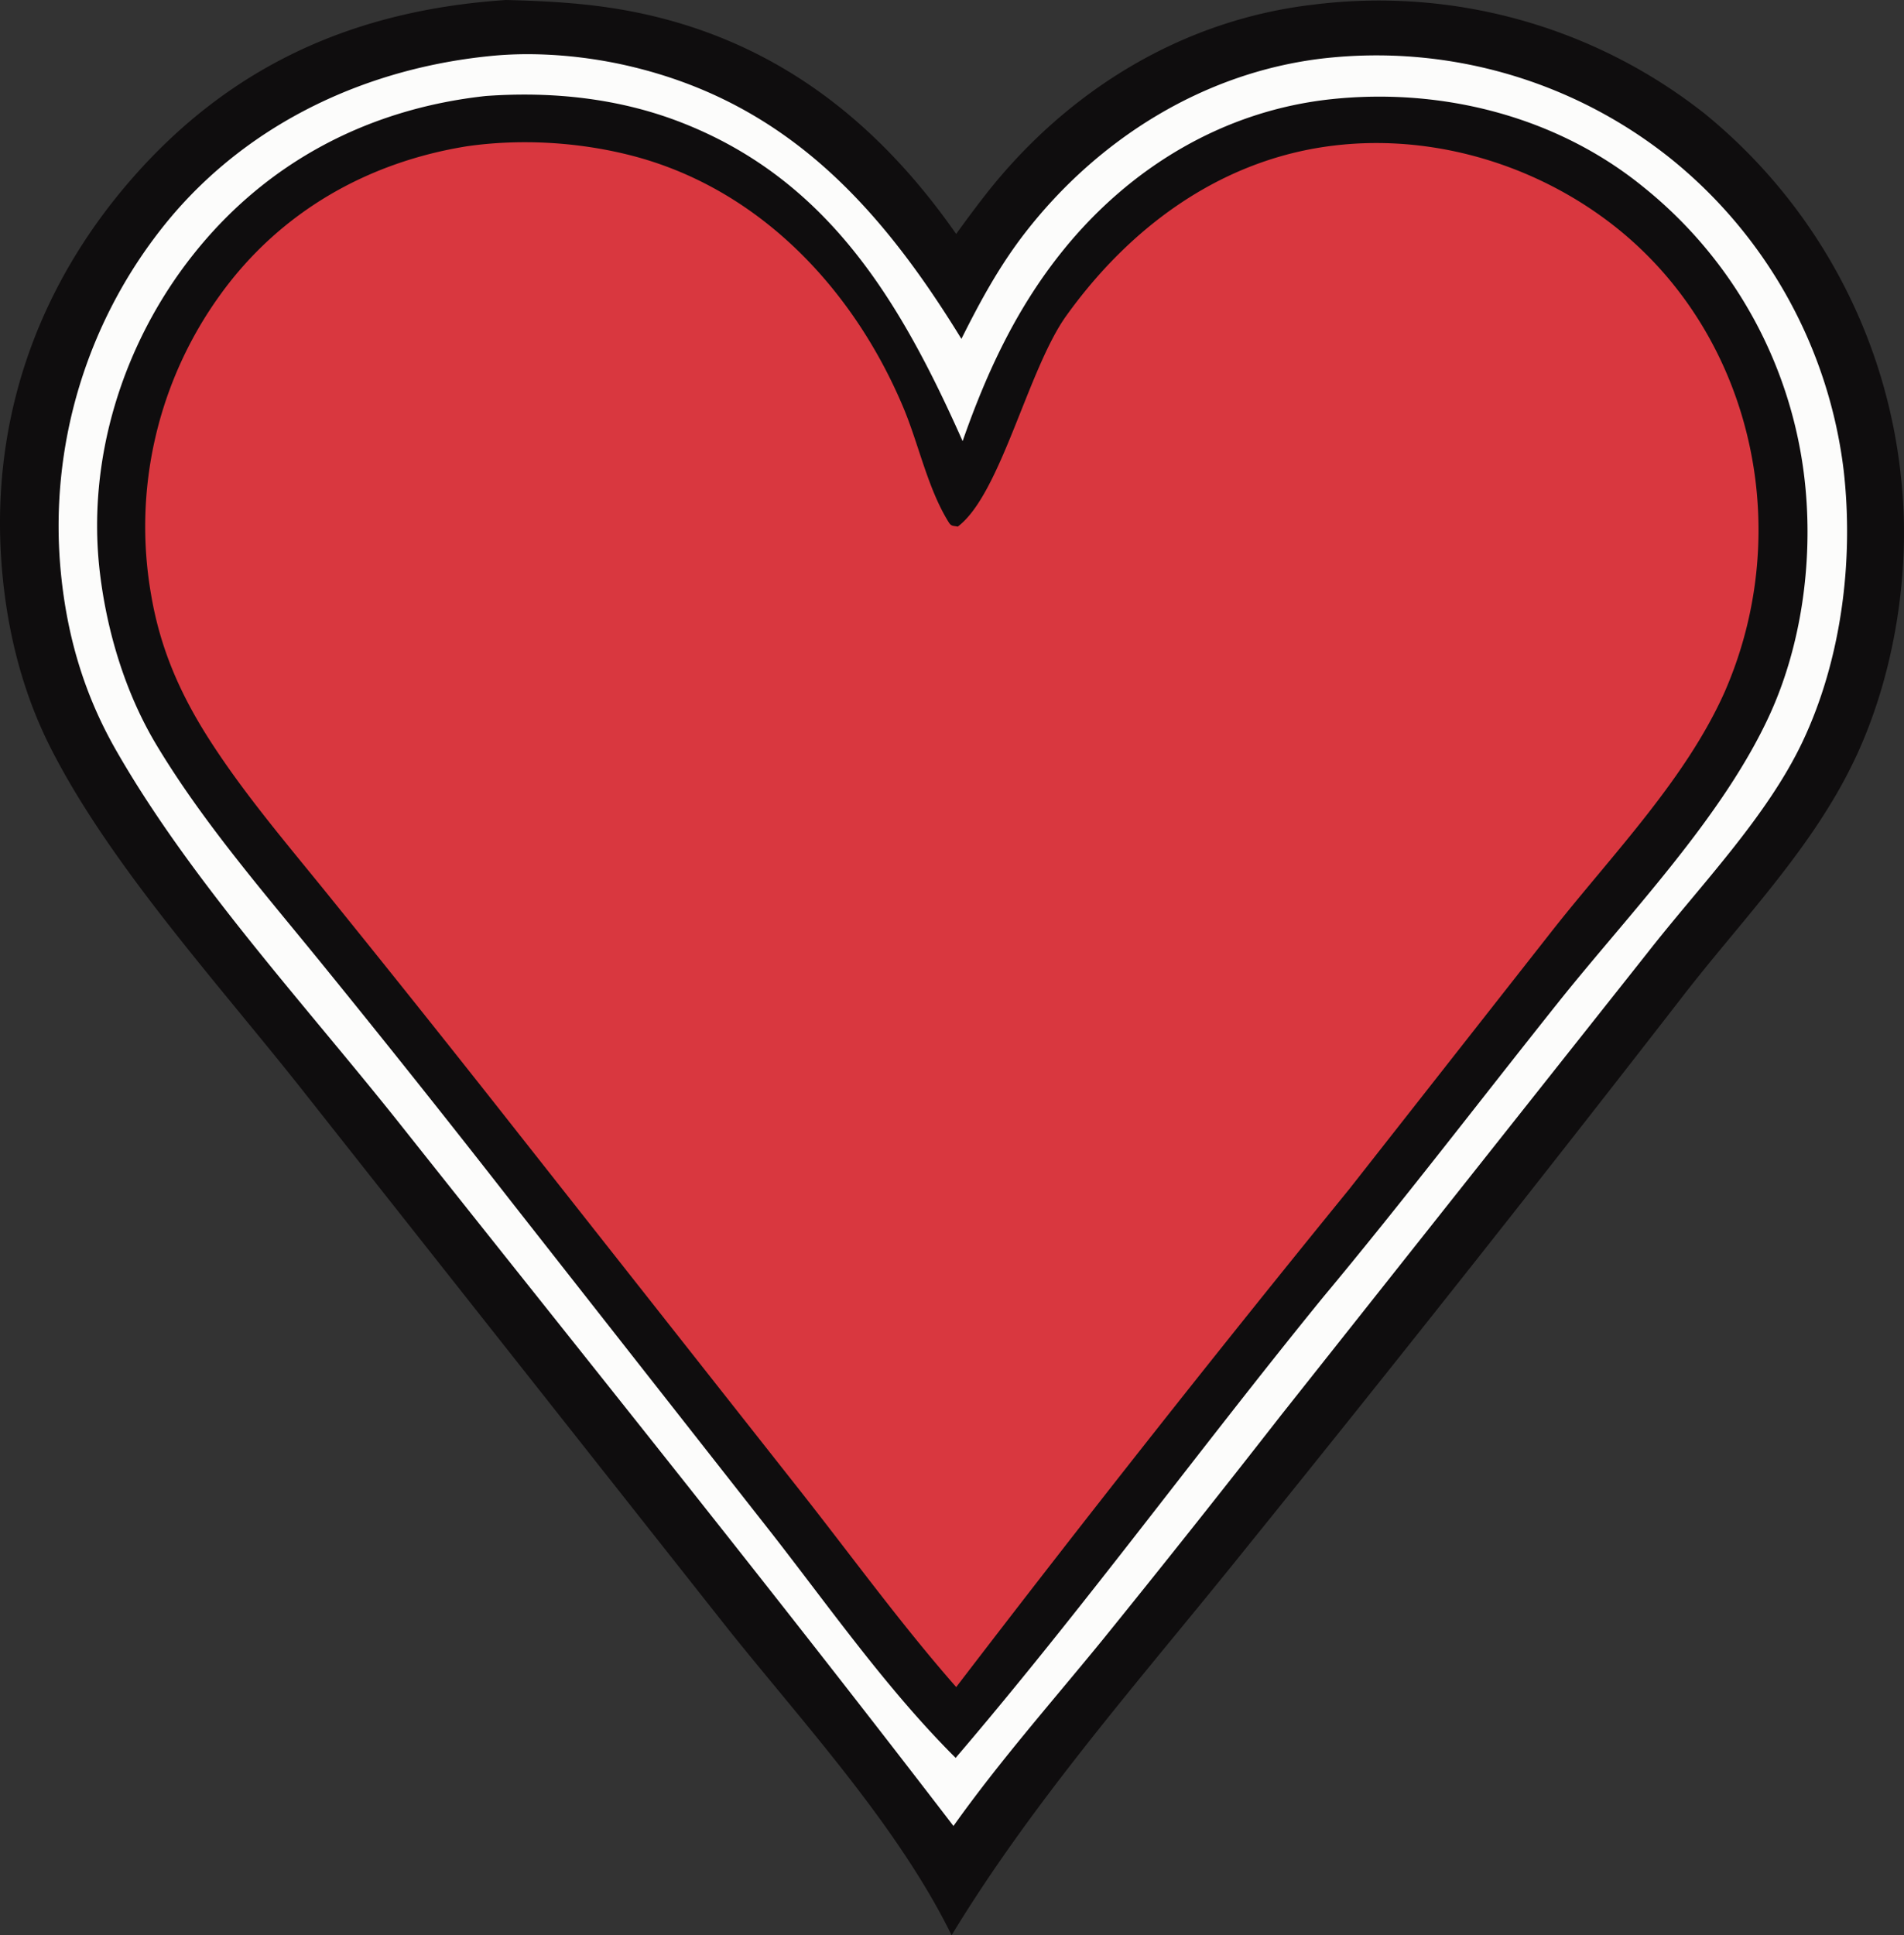 <svg xmlns="http://www.w3.org/2000/svg" width="307.223" height="312.177">
  <rect width="100%" height="100%" fill="#333333" stroke="none"/>
  <path fill="#0f0d0e" d="M628.98 1341.59c6.327.157 12.601.487 18.846 1.585 23.292 4.098 40.509 17.137 53.786 36.159a206.562 206.562 0 0 1 4.723-6.32c13.103-16.725 31.627-28.192 52.883-30.672a84.845 84.845 0 0 1 63.196 17.602 87.243 87.243 0 0 1 31.697 59.073c1.572 14.78-1.099 31.617-7.551 45.16-6.899 14.474-18.295 25.894-27.97 38.463a5740.205 5740.205 0 0 1-70.29 88.787c-16.211 20.232-33.96 40.145-47.423 62.34-8.612-17.514-23.655-33.901-35.841-49.108l-68.563-86.778c-13.43-17.066-31.383-36.623-41.068-55.83-4.789-9.498-7.237-20.025-7.904-30.613-1.44-22.892 6.158-43.97 21.215-61.145 16.141-18.41 36.146-27.094 60.263-28.703z" style="stroke-width:1.09" transform="translate(-547.328 -1341.59)"/>
  <path fill="#fcfcfb" d="M627.235 1350.553c6.999-.617 14.707.086 21.539 1.677 25.431 5.921 40.617 22.731 53.686 44.027 3.02-6.047 6.128-11.772 10.296-17.139 11.727-15.098 28.726-25.774 47.84-28.079a76.024 76.024 0 0 1 55.947 15.844 76.342 76.342 0 0 1 28.27 50.561c1.66 14.521-.348 30.494-6.609 43.744-5.788 12.247-16.71 23.425-25.047 34.104l-59.116 74.58a2547.648 2547.648 0 0 1-28.934 36.409c-8.06 9.856-16.553 19.487-23.932 29.862-29.18-38.046-59.345-75.475-89.153-113.039-15.305-19.287-33.8-39.231-45.953-60.464-5.122-8.95-7.882-18.27-8.905-28.523a77.568 77.568 0 0 1 17.33-57.013c13.172-15.908 32.442-24.72 52.74-26.551z" style="stroke-width:1.09" transform="translate(-547.328 -1341.59)"/>
  <path fill="#0f0d0e" d="M625.69 1357.078c10.656-.775 21.481.35 31.486 4.236 23.962 9.308 35.584 29.216 45.478 51.434 3.891-11.134 8.692-21.442 16.136-30.682 10.88-13.503 26.06-22.656 43.428-24.484 17.797-1.872 36.272 2.781 50.256 14.155a70.75 70.75 0 0 1 26.185 48.646c1.14 12.187-.704 25.5-5.855 36.667-7.627 16.535-22.737 32.063-34.072 46.274-12.68 15.897-25.01 32.052-38.035 47.671-19.948 24.495-38.64 50.153-59.17 74.163-10.988-10.952-20.053-23.884-29.575-36.095l-42.378-53.957a2459.587 2459.587 0 0 0-30.246-37.973c-9.274-11.416-19.146-22.722-26.742-35.356-4.979-8.281-7.968-18.124-9.127-27.699-2.214-18.282 3.64-37.025 15.025-51.392 11.877-14.988 28.347-23.548 47.206-25.608z" style="stroke-width:1.09" transform="translate(-547.328 -1341.59)"/>
  <path fill="#d9373f" d="M622.71 1365.18c8.584-1.228 17.86-.687 26.259 1.438 20.696 5.234 36.024 21.444 44.124 40.723 2.494 5.938 3.928 13.063 7.316 18.498.425.681.714.538 1.46.7 6.924-5.186 11.309-25.356 17.508-34.004 10.099-14.088 24.353-24.728 41.745-27.272 16.077-2.35 32.834 2.323 45.748 12.067 13.283 10.02 21.569 25.08 23.685 41.538a65.153 65.153 0 0 1-4.936 34.327c-6.218 13.978-18.089 26.197-27.554 38.17l-33.037 42.059a3416.383 3416.383 0 0 0-63.41 80.313c-8.835-10.056-16.767-20.98-25.048-31.497l-45.68-57.925a3697.839 3697.839 0 0 0-29.769-37.326c-6.838-8.506-14.12-16.897-20.014-26.097-4.723-7.368-7.93-14.698-9.395-23.362a63.786 63.786 0 0 1 11.166-48.408c9.627-13.332 23.73-21.368 39.831-23.943z" style="stroke-width:1.09" transform="translate(-547.328 -1341.59)"/>
</svg>
